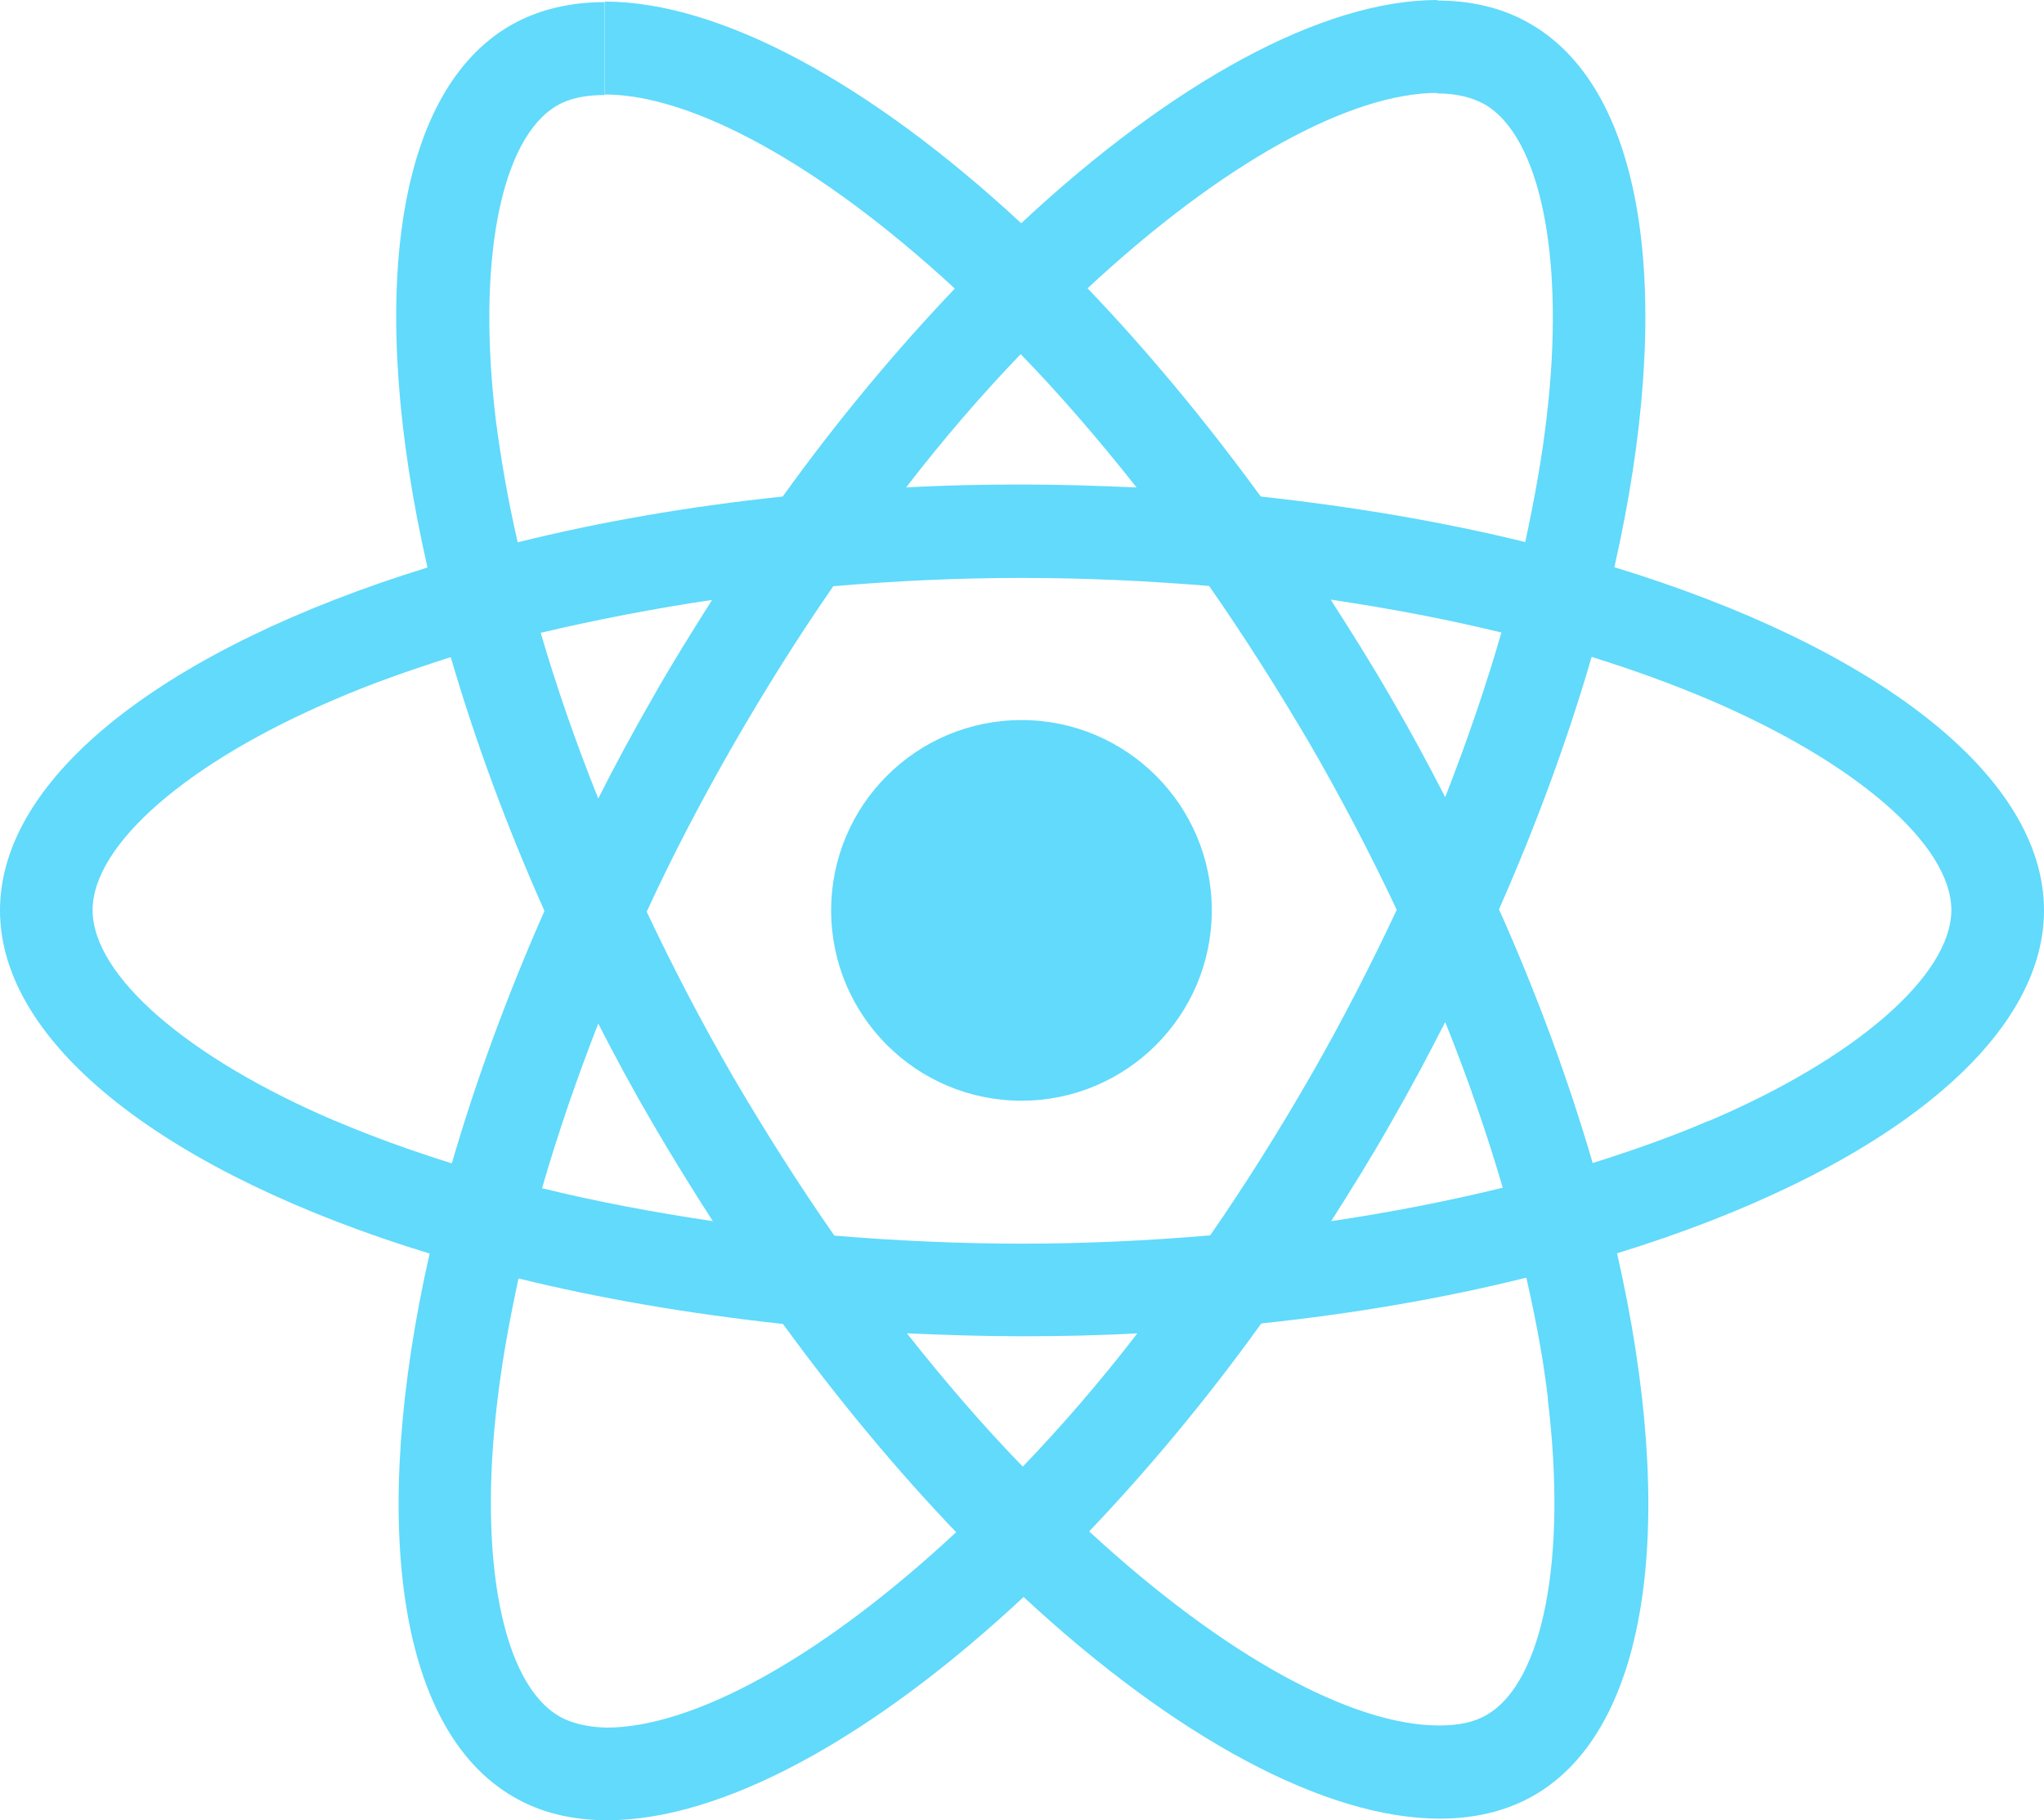 <?xml version="1.0" encoding="UTF-8"?>
<svg id="Capa_1" data-name="Capa 1" xmlns="http://www.w3.org/2000/svg" viewBox="0 0 76.36 68">
  <defs>
    <style>
      .cls-1 {
        fill: #61dafb;
      }
    </style>
  </defs>
  <path class="cls-1" d="M76.36,34.01c0-5.06-6.33-9.85-16.05-12.82,2.24-9.9,1.25-17.77-3.14-20.3-1.01-.59-2.19-.87-3.49-.87v3.47c.72,0,1.29.14,1.77.4,2.12,1.21,3.04,5.84,2.32,11.78-.17,1.46-.45,3-.79,4.58-3.05-.75-6.38-1.32-9.88-1.7-2.1-2.88-4.28-5.49-6.47-7.78,5.07-4.72,9.84-7.3,13.07-7.3V0c-4.28,0-9.88,3.05-15.55,8.34C32.48,3.08,26.88.06,22.6.06v3.47c3.22,0,8,2.57,13.07,7.25-2.18,2.29-4.36,4.89-6.43,7.77-3.52.37-6.85.95-9.9,1.71-.36-1.56-.62-3.07-.81-4.51-.73-5.95.17-10.57,2.27-11.8.47-.28,1.07-.4,1.79-.4V.08c-1.31,0-2.49.28-3.52.87-4.37,2.52-5.35,10.38-3.1,20.25C6.3,24.19,0,28.96,0,34.01s6.33,9.85,16.05,12.82c-2.24,9.9-1.25,17.77,3.14,20.3,1.01.59,2.19.87,3.5.87,4.28,0,9.88-3.05,15.55-8.34,5.67,5.26,11.27,8.28,15.55,8.28,1.31,0,2.49-.28,3.52-.87,4.37-2.52,5.35-10.38,3.1-20.25,9.65-2.97,15.95-7.77,15.95-12.81h0ZM56.09,23.63c-.58,2.01-1.29,4.08-2.1,6.15-.64-1.25-1.31-2.49-2.04-3.74-.72-1.25-1.48-2.46-2.24-3.64,2.21.33,4.34.73,6.38,1.23h0ZM48.96,40.2c-1.21,2.1-2.46,4.09-3.75,5.95-2.32.2-4.67.31-7.04.31s-4.7-.11-7-.3c-1.29-1.85-2.55-3.83-3.77-5.91-1.18-2.04-2.26-4.11-3.24-6.19.96-2.09,2.05-4.17,3.22-6.21,1.21-2.1,2.46-4.09,3.75-5.95,2.32-.2,4.67-.31,7.04-.31s4.7.11,7,.3c1.29,1.85,2.55,3.83,3.77,5.91,1.18,2.04,2.26,4.11,3.24,6.19-.98,2.09-2.05,4.17-3.22,6.21h0ZM53.99,38.18c.84,2.09,1.56,4.17,2.15,6.19-2.04.5-4.19.92-6.41,1.25.76-1.2,1.53-2.43,2.24-3.69.72-1.25,1.39-2.51,2.02-3.75h0ZM38.21,54.79c-1.45-1.49-2.89-3.16-4.33-4.98,1.4.06,2.83.11,4.28.11s2.91-.03,4.33-.11c-1.4,1.82-2.85,3.49-4.28,4.98ZM26.63,45.62c-2.21-.33-4.34-.73-6.38-1.23.58-2.01,1.29-4.08,2.1-6.15.64,1.25,1.31,2.49,2.04,3.74s1.48,2.46,2.24,3.64ZM38.13,13.23c1.45,1.49,2.89,3.16,4.33,4.98-1.4-.06-2.83-.11-4.28-.11s-2.91.03-4.33.11c1.4-1.82,2.85-3.49,4.28-4.98ZM26.61,22.4c-.76,1.2-1.53,2.43-2.24,3.69-.72,1.25-1.39,2.49-2.02,3.74-.84-2.09-1.56-4.17-2.15-6.19,2.04-.48,4.19-.9,6.41-1.23h0ZM12.53,41.88c-5.51-2.35-9.07-5.43-9.07-7.88s3.56-5.54,9.07-7.88c1.34-.58,2.8-1.09,4.31-1.57.89,3.05,2.05,6.23,3.5,9.48-1.43,3.24-2.58,6.4-3.46,9.43-1.54-.48-3-1.01-4.36-1.59h0ZM20.9,64.12c-2.12-1.21-3.04-5.84-2.32-11.78.17-1.46.45-3,.79-4.58,3.05.75,6.38,1.32,9.88,1.7,2.1,2.88,4.28,5.49,6.47,7.78-5.07,4.72-9.84,7.3-13.07,7.3-.7-.02-1.29-.16-1.76-.42h0ZM57.82,52.26c.73,5.95-.17,10.57-2.27,11.8-.47.28-1.07.4-1.79.4-3.22,0-8-2.57-13.07-7.25,2.18-2.29,4.36-4.89,6.43-7.77,3.52-.37,6.85-.95,9.9-1.71.36,1.57.64,3.08.81,4.53ZM63.81,41.88c-1.34.58-2.8,1.09-4.31,1.57-.89-3.05-2.05-6.23-3.5-9.48,1.43-3.24,2.58-6.4,3.46-9.43,1.54.48,3,1.01,4.37,1.59,5.51,2.35,9.07,5.43,9.07,7.88-.02,2.44-3.58,5.54-9.09,7.88h0Z"/>
  <circle class="cls-1" cx="38.16" cy="34.01" r="7.11"/>
</svg>